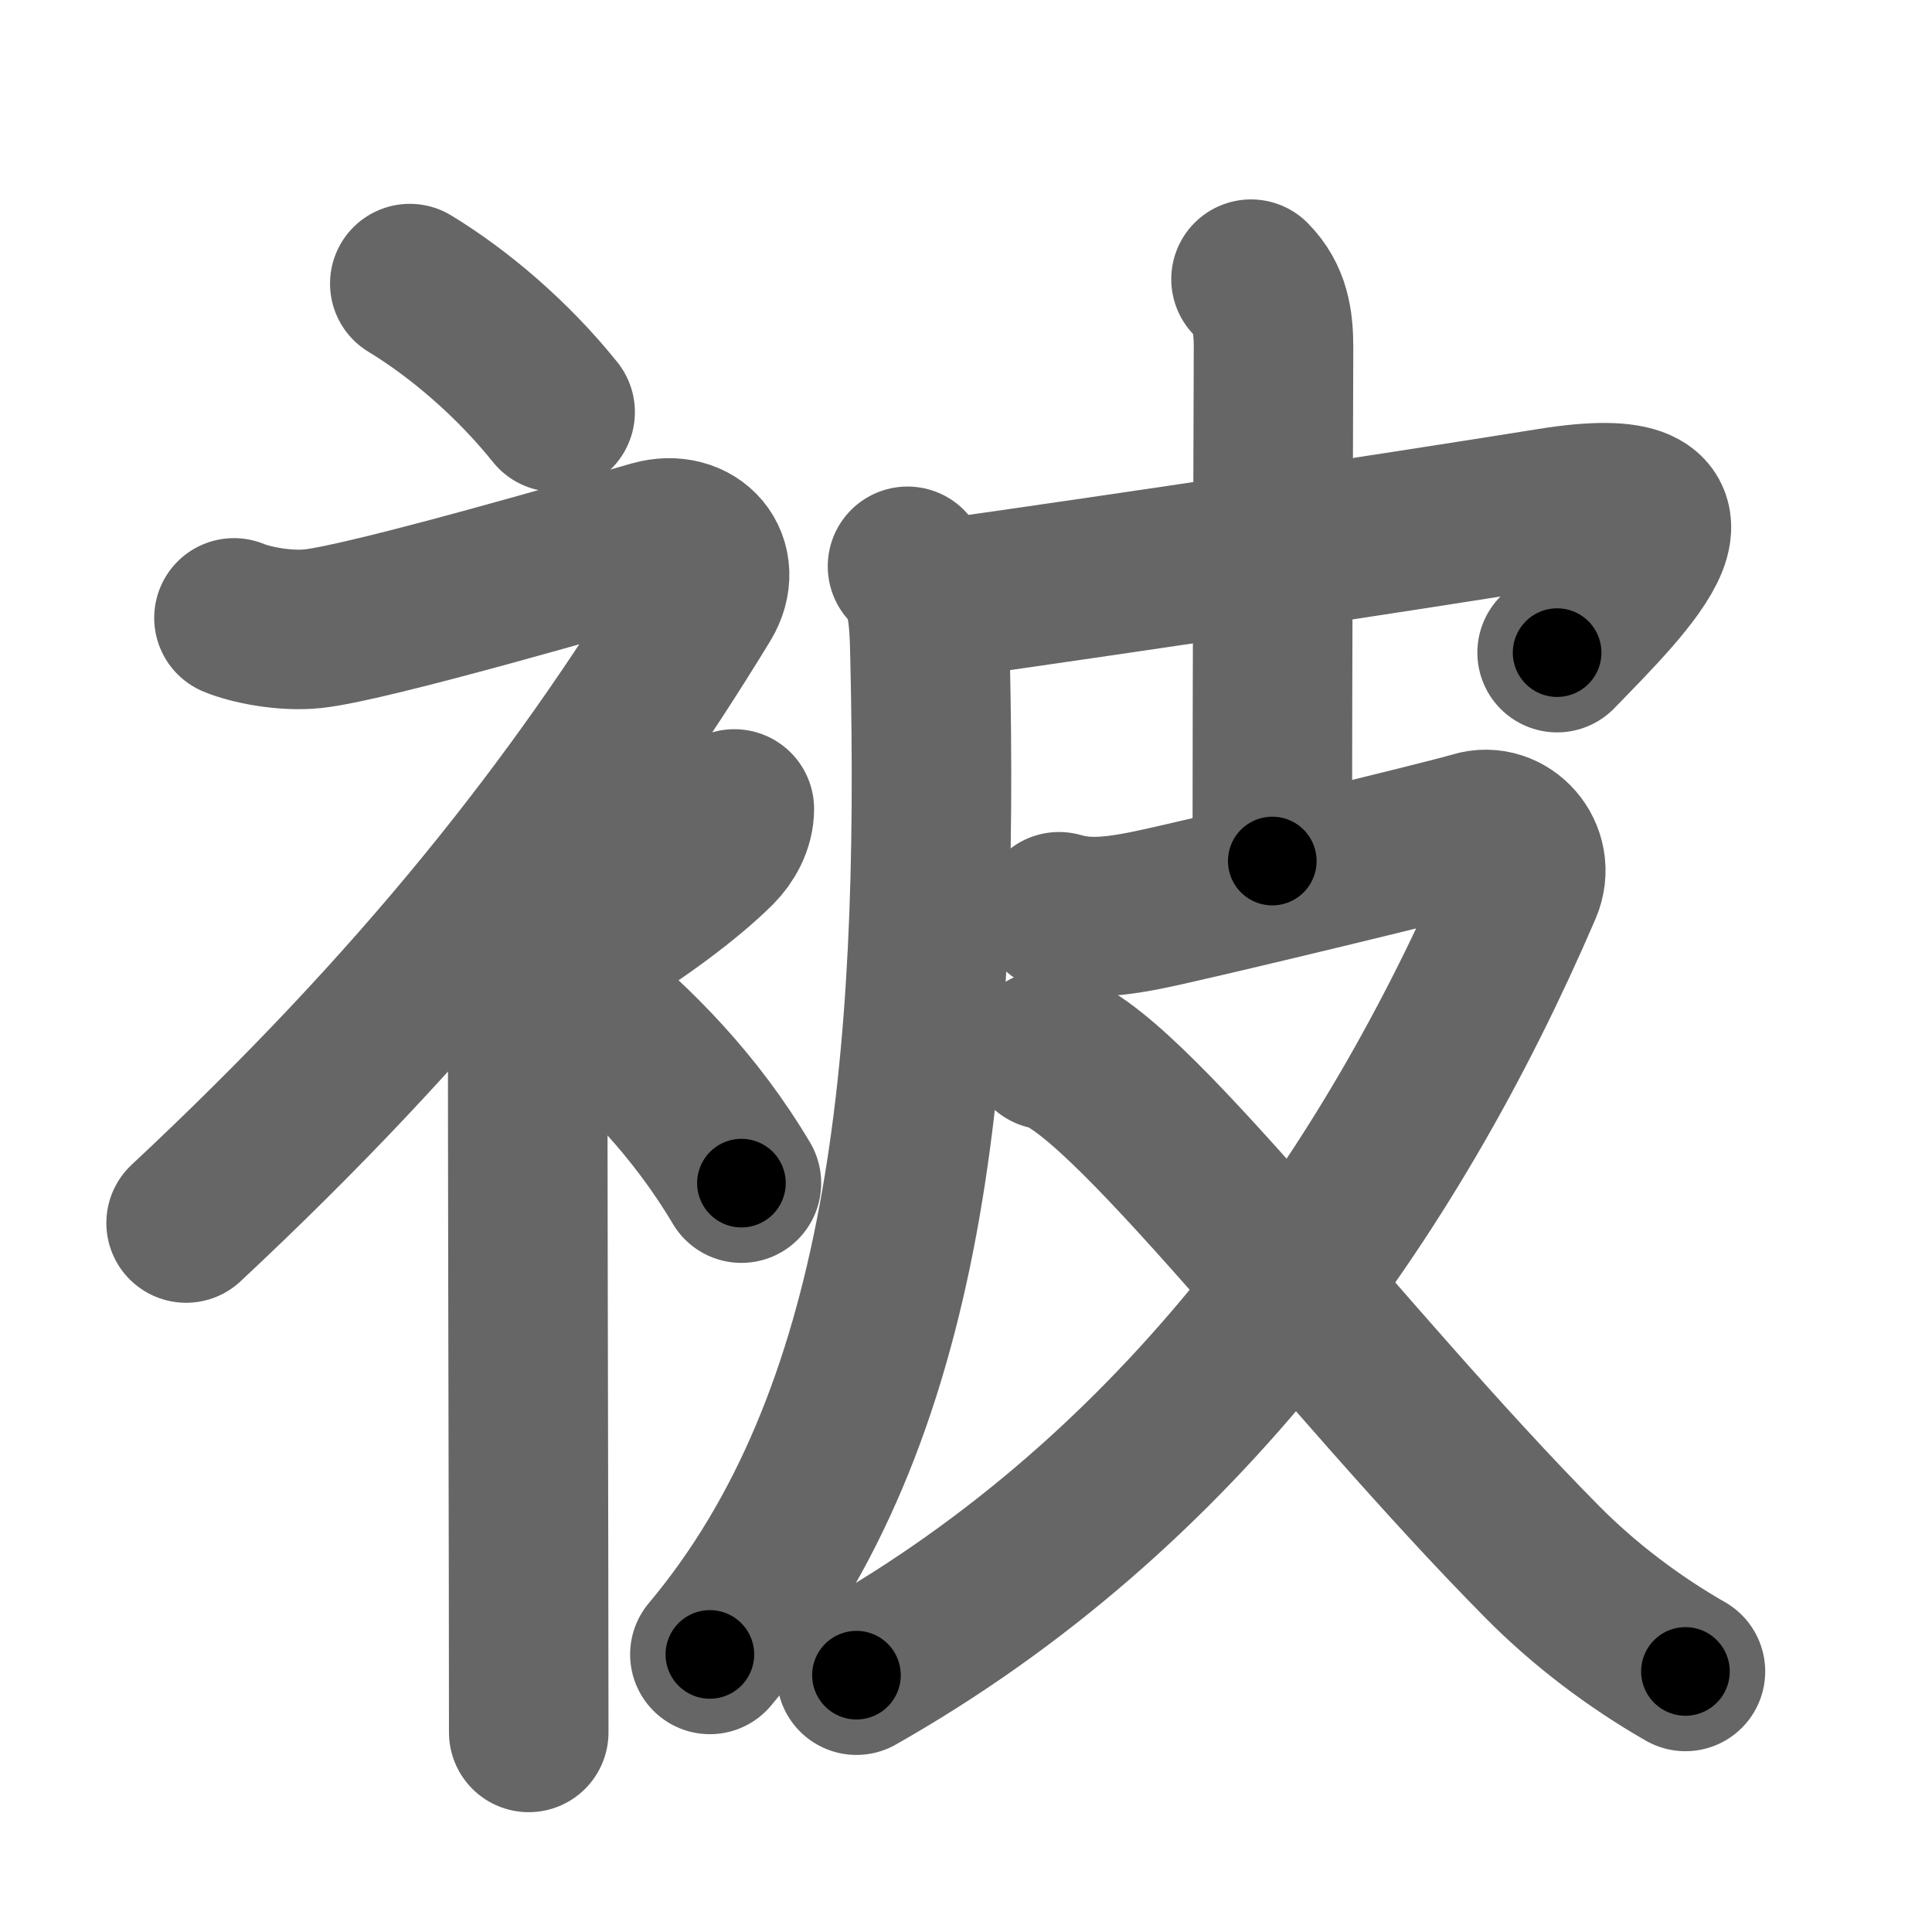 <svg xmlns="http://www.w3.org/2000/svg" width="109" height="109" viewBox="0 0 109 109" id="88ab"><g fill="none" stroke="#666" stroke-width="9" stroke-linecap="round" stroke-linejoin="round"><g><g><path d="M23.12,16c2.8,1.7,5.8,4.26,8.2,7.25" /><path d="M13.2,34.86c0.94,0.39,2.86,0.78,4.46,0.61c3.22-0.34,16.87-4.33,19.19-4.99c2.33-0.66,4.01,1.29,2.76,3.35C32.5,45.5,23.75,56.62,10.5,69" /><path d="M28.25,52.11c1.07,1.07,1.52,2.26,1.52,3.64c0,9.34,0.03,22.36,0.05,33.01c0,3.31,0.01,6.37,0.01,8.98" /><path d="M41.43,45.64c0,0.86-0.47,1.67-1,2.2c-1.6,1.6-4.48,3.77-7.68,5.66" /><path d="M32.83,56.5c3.07,2.53,6.37,5.82,9,10.25" /></g><g p4:phon="皮" xmlns:p4="http://kanjivg.tagaini.net"><path d="M51.2,31.95c1.12,1.12,1.22,2.71,1.27,5.06C53,60.12,51.25,80,40.05,93.34" /><path d="M53.29,33.79C65,32.12,77.5,30.25,87.48,28.65c10.21-1.64,4.35,4.07,0.37,8.17" /><path d="M70.58,15.75c1.08,1.09,1.27,2.38,1.27,3.85c0,0.98-0.07,19.19-0.07,28.98" /><path d="M59.75,51.44c1.28,0.36,2.59,0.41,5.16-0.13c2.57-0.53,16.52-3.89,18.29-4.42c1.77-0.54,3.48,1.33,2.68,3.18c-7.5,17.44-19.25,34.06-37.56,44.44" /><path d="M59.08,59.23c4.08,0.58,16.67,17.52,27.92,28.88c2.37,2.4,5.16,4.51,8.09,6.19" /></g></g></g><g fill="none" stroke="#000" stroke-width="5" stroke-linecap="round" stroke-linejoin="round"><g><g><path d="M23.12,16c2.8,1.7,5.8,4.26,8.2,7.25" stroke-dasharray="11" stroke-dashoffset="11"><animate id="0" attributeName="stroke-dashoffset" values="11;0" dur="0.11s" fill="freeze" begin="0s;88ab.click" /></path><path d="M13.2,34.86c0.94,0.39,2.86,0.78,4.46,0.61c3.22-0.34,16.87-4.33,19.19-4.99c2.33-0.66,4.01,1.29,2.76,3.35C32.5,45.5,23.75,56.62,10.5,69" stroke-dasharray="76.03" stroke-dashoffset="76.03"><animate attributeName="stroke-dashoffset" values="76.03" fill="freeze" begin="88ab.click" /><animate id="1" attributeName="stroke-dashoffset" values="76.03;0" dur="0.57s" fill="freeze" begin="0.end" /></path><path d="M28.25,52.11c1.07,1.07,1.52,2.26,1.52,3.64c0,9.34,0.03,22.36,0.05,33.01c0,3.31,0.01,6.37,0.01,8.98" stroke-dasharray="46.05" stroke-dashoffset="46.05"><animate attributeName="stroke-dashoffset" values="46.05" fill="freeze" begin="88ab.click" /><animate id="2" attributeName="stroke-dashoffset" values="46.05;0" dur="0.46s" fill="freeze" begin="1.end" /></path><path d="M41.43,45.64c0,0.86-0.47,1.67-1,2.2c-1.6,1.6-4.48,3.77-7.68,5.66" stroke-dasharray="12.04" stroke-dashoffset="12.04"><animate attributeName="stroke-dashoffset" values="12.04" fill="freeze" begin="88ab.click" /><animate id="3" attributeName="stroke-dashoffset" values="12.04;0" dur="0.12s" fill="freeze" begin="2.end" /></path><path d="M32.83,56.5c3.07,2.53,6.37,5.82,9,10.25" stroke-dasharray="13.71" stroke-dashoffset="13.71"><animate attributeName="stroke-dashoffset" values="13.71" fill="freeze" begin="88ab.click" /><animate id="4" attributeName="stroke-dashoffset" values="13.71;0" dur="0.14s" fill="freeze" begin="3.end" /></path></g><g p4:phon="皮" xmlns:p4="http://kanjivg.tagaini.net"><path d="M51.2,31.95c1.12,1.12,1.22,2.71,1.27,5.06C53,60.12,51.25,80,40.05,93.34" stroke-dasharray="64.29" stroke-dashoffset="64.29"><animate attributeName="stroke-dashoffset" values="64.29" fill="freeze" begin="88ab.click" /><animate id="5" attributeName="stroke-dashoffset" values="64.29;0" dur="0.48s" fill="freeze" begin="4.end" /></path><path d="M53.29,33.79C65,32.12,77.5,30.25,87.48,28.65c10.21-1.64,4.35,4.07,0.37,8.17" stroke-dasharray="49.95" stroke-dashoffset="49.95"><animate attributeName="stroke-dashoffset" values="49.95" fill="freeze" begin="88ab.click" /><animate id="6" attributeName="stroke-dashoffset" values="49.95;0" dur="0.5s" fill="freeze" begin="5.end" /></path><path d="M70.58,15.75c1.08,1.09,1.27,2.38,1.27,3.85c0,0.98-0.07,19.19-0.07,28.98" stroke-dasharray="33.15" stroke-dashoffset="33.15"><animate attributeName="stroke-dashoffset" values="33.15" fill="freeze" begin="88ab.click" /><animate id="7" attributeName="stroke-dashoffset" values="33.15;0" dur="0.33s" fill="freeze" begin="6.end" /></path><path d="M59.75,51.44c1.28,0.36,2.59,0.41,5.16-0.13c2.57-0.53,16.52-3.89,18.29-4.42c1.77-0.54,3.48,1.33,2.68,3.18c-7.5,17.44-19.25,34.06-37.56,44.44" stroke-dasharray="88.48" stroke-dashoffset="88.48"><animate attributeName="stroke-dashoffset" values="88.48" fill="freeze" begin="88ab.click" /><animate id="8" attributeName="stroke-dashoffset" values="88.48;0" dur="0.67s" fill="freeze" begin="7.end" /></path><path d="M59.08,59.23c4.08,0.58,16.67,17.52,27.92,28.88c2.37,2.4,5.16,4.51,8.09,6.19" stroke-dasharray="50.57" stroke-dashoffset="50.57"><animate attributeName="stroke-dashoffset" values="50.57" fill="freeze" begin="88ab.click" /><animate id="9" attributeName="stroke-dashoffset" values="50.57;0" dur="0.51s" fill="freeze" begin="8.end" /></path></g></g></g></svg>